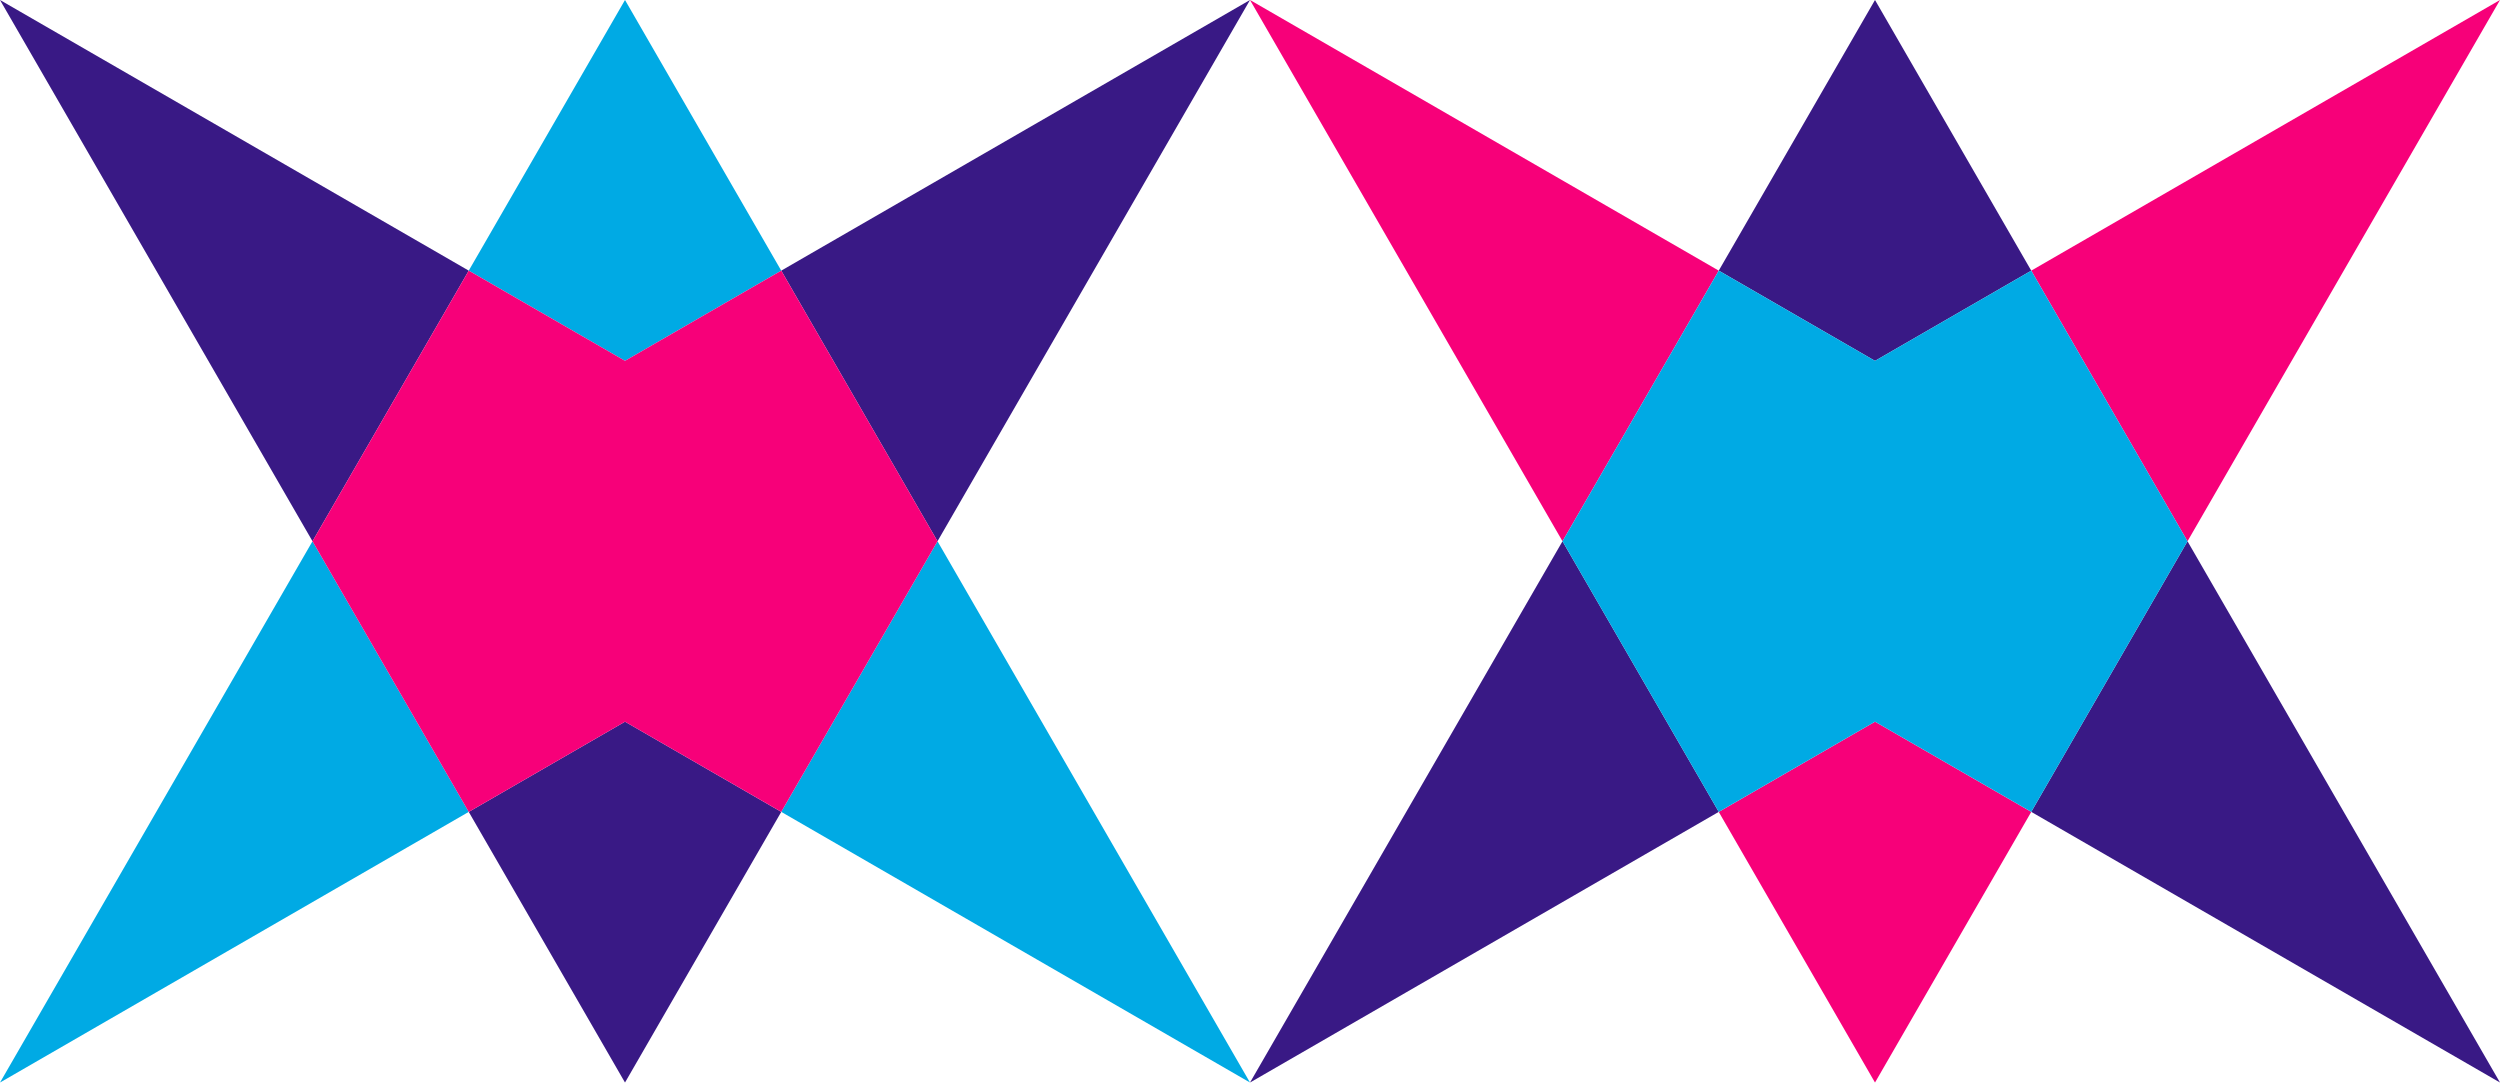<svg width="400" height="174" xmlns="http://www.w3.org/2000/svg" viewBox="0 0 200 87"><defs><style>.blue-dark{fill:#391985}.blue-light{fill:#00aae4}.pink{fill:#f70079}</style></defs><g class="blue-dark"><path d="M0 0l25 43.301 12.5-21.65zM100 0L75 43.301l-12.5-21.65zM50 86.603L37.5 64.952 50 57.735l12.5 7.217z"/></g><g class="blue-light"><path d="M0 86.603L25 43.3l12.5 21.65zM100 86.603L75 43.3l-12.5 21.65zM50 0L37.5 21.65 50 28.869l12.5-7.217z"/></g><path class="pink" d="M25 43.301l12.5-21.65L50 28.868l12.5-7.217L75 43.3l-12.5 21.65L50 57.736l-12.5 7.217z"/><g><g class="pink"><path d="M100 0l25 43.301 12.5-21.65zM200 0l-25 43.301-12.5-21.65zM150 86.603l-12.5-21.651 12.5-7.217 12.5 7.217z"/></g><g class="blue-dark"><path d="M100 86.603L125 43.3l12.5 21.65zM200 86.603L175 43.3l-12.5 21.65zM150 0l-12.5 21.65 12.5 7.218 12.5-7.217z"/></g><path class="blue-light" d="M125 43.301l12.5-21.65 12.5 7.217 12.5-7.217L175 43.3l-12.5 21.65-12.5-7.216-12.5 7.217z"/></g></svg>